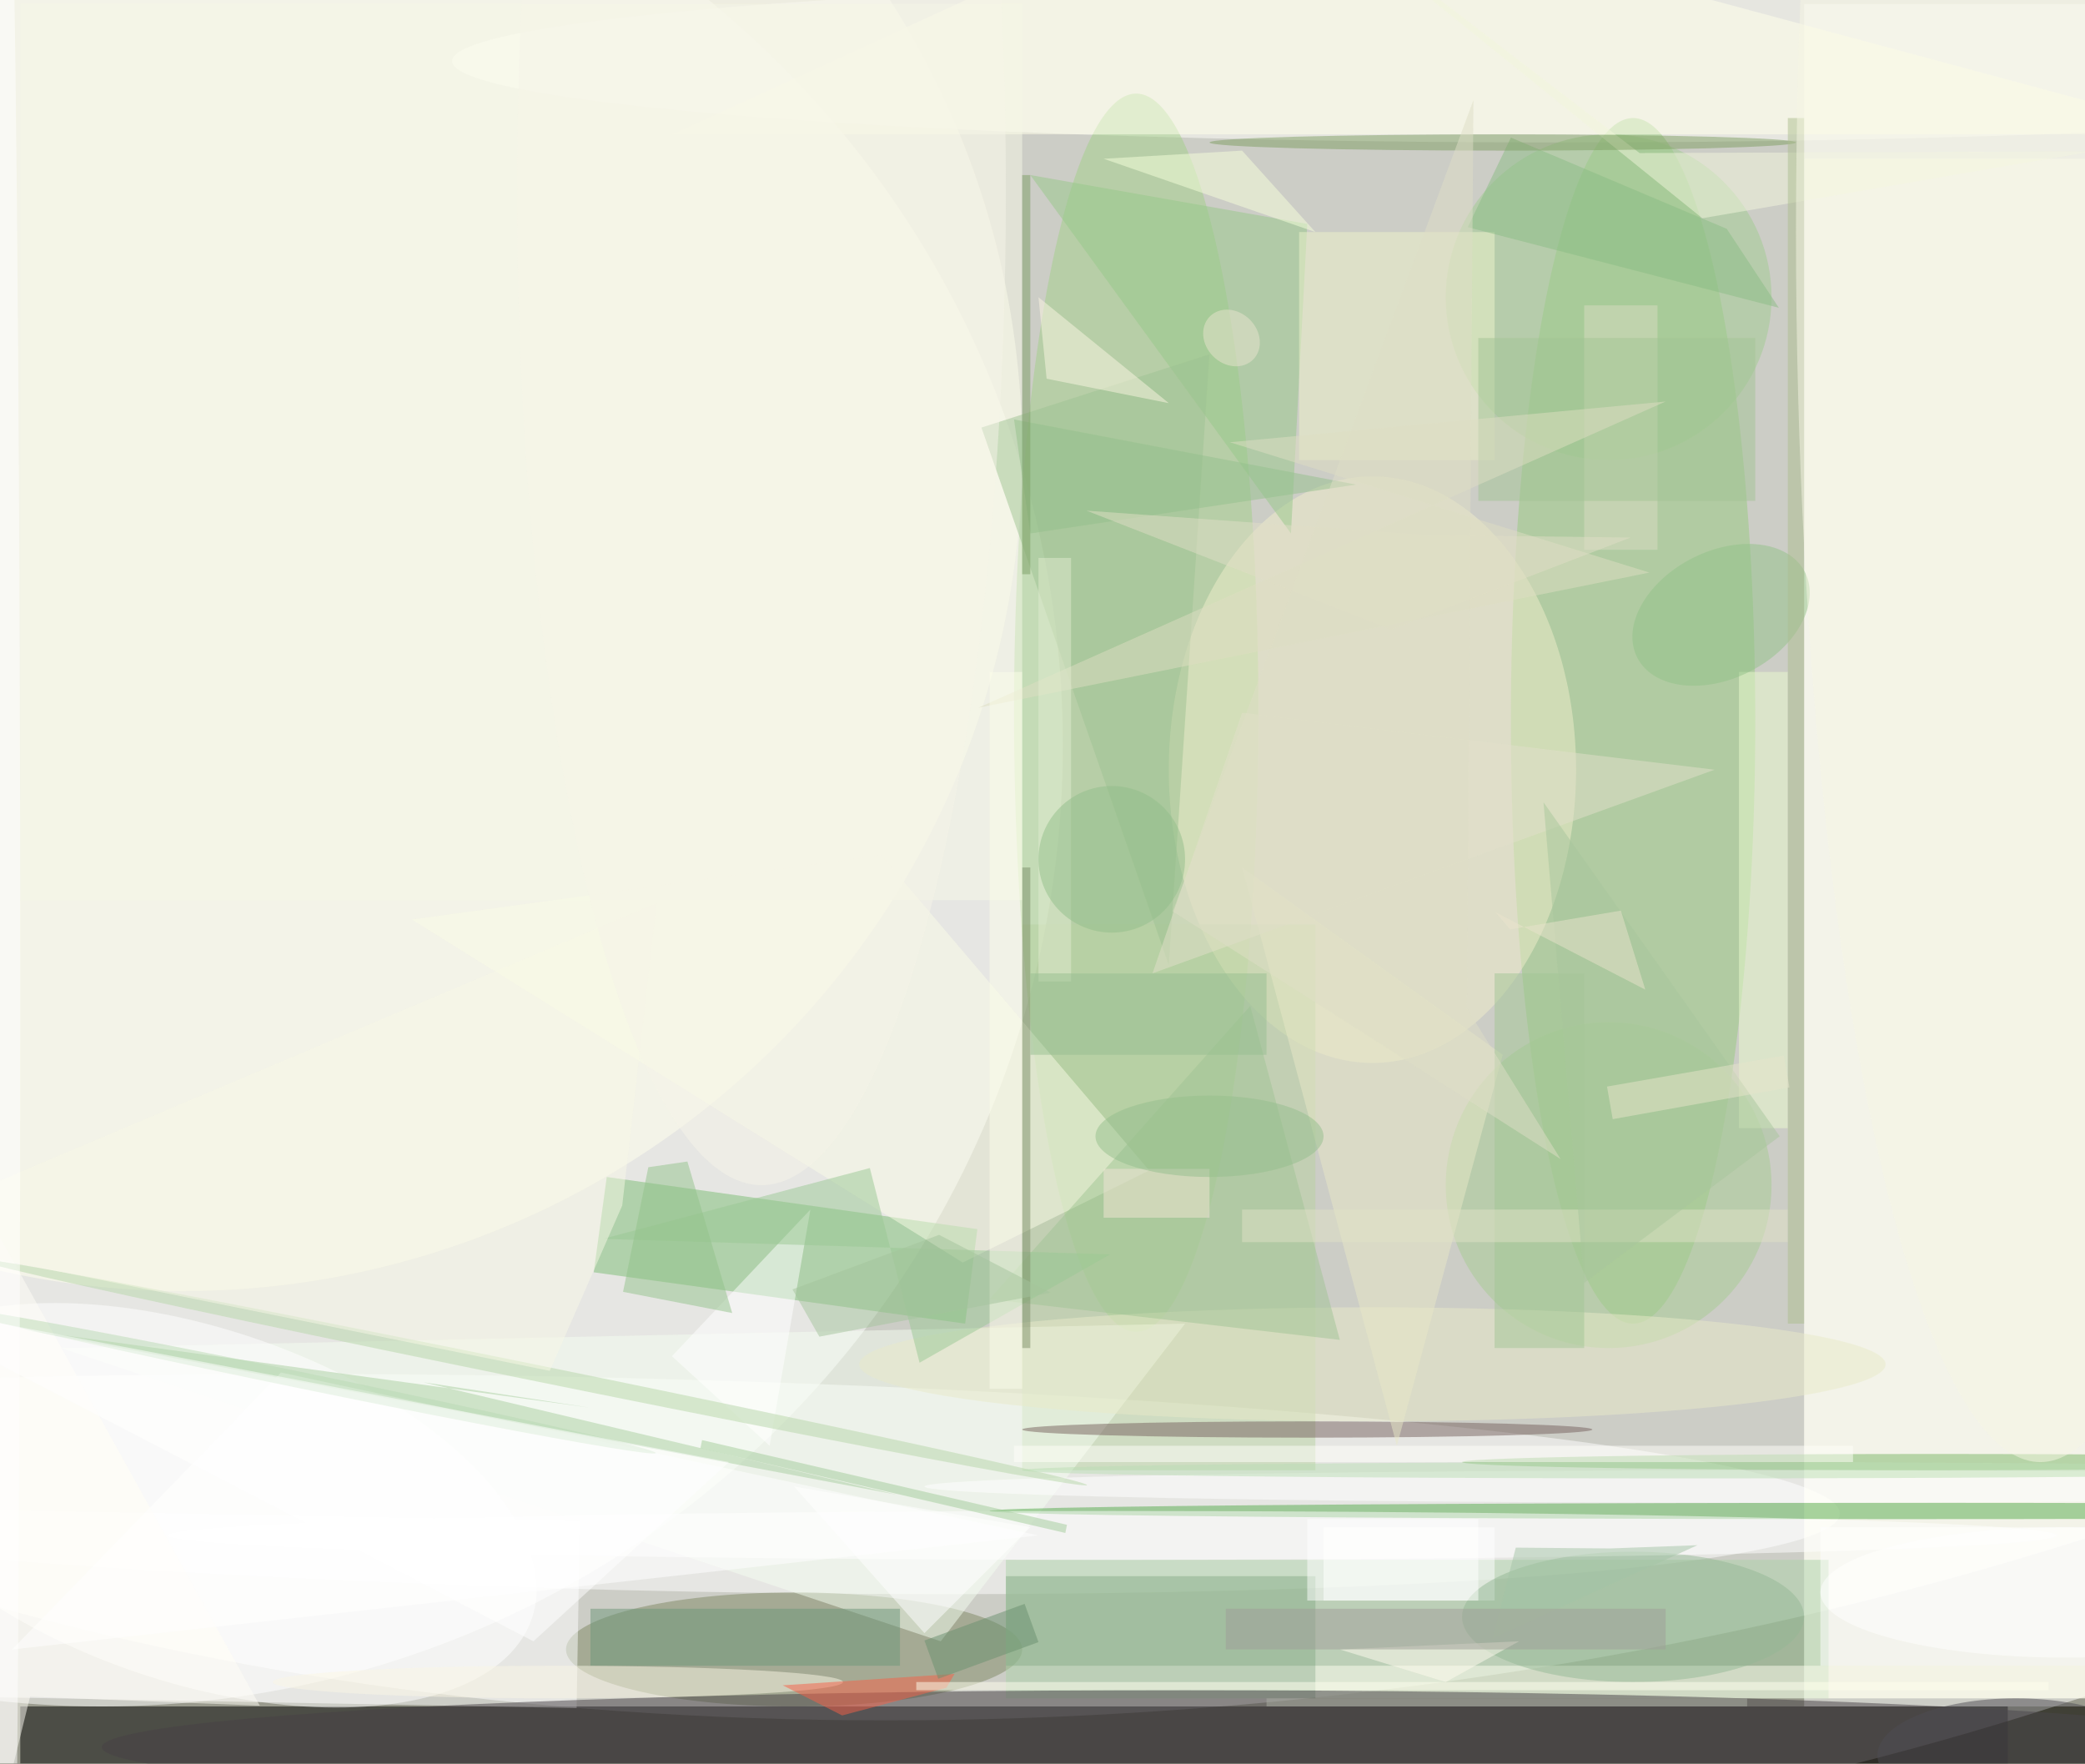 <svg xmlns="http://www.w3.org/2000/svg" viewBox="0 0 1200 1015"><defs/><filter id="a"><feGaussianBlur stdDeviation="12"/></filter><rect width="100%" height="100%" fill="#32341a"/><g filter="url(#a)"><g fill-opacity=".5" transform="translate(2.3 2.3) scale(4.688)"><circle r="1" fill="#fff" transform="rotate(87.6 7.8 116) scale(126.897 255)"/><circle r="1" fill="#fff" transform="matrix(-12.834 -127.47 253.717 -25.546 145.6 80.7)"/><circle cx="12" cy="91" r="118" fill="#fff"/><path fill="#fff" d="M221 0h35v209h-35z"/><path d="M2 209h244v7H2z"/><circle cx="22" cy="55" r="103" fill="#ffffed"/><circle r="1" fill="#fff" transform="rotate(-88.6 131 52) scale(13.023 149.624)"/><ellipse cx="191" cy="7" fill="#fffffb" rx="136" ry="10"/><ellipse cx="200" cy="88" fill="#97cb7f" rx="15" ry="74"/><ellipse cx="139" cy="87" fill="#a2d088" rx="15" ry="76"/><path fill="#ffffef" d="M221 19h35v189h-35z"/><ellipse cx="97" cy="202" fill="#7e8962" rx="28" ry="7"/><path fill="#7bbc72" d="M72.4 155.7L74 144l45.5 6.4L118 162z"/><path fill="#fff" d="M70.3 209.2l-75-1.4.4-23 75 1.4z"/><ellipse cx="168" cy="94" fill="#f1eeca" rx="25" ry="36"/><path fill="#add3a9" d="M123 191h101v17H123z"/><path fill="ivory" d="M161 204h95v4h-95z"/><path fill="#b9d2a1" d="M125 113h36v67h-36z"/><path fill="#f5fef0" d="M145 162L7 165l108 36z"/><circle cx="197" cy="36" r="20" fill="#a0cd91"/><ellipse cx="145" cy="214" fill="#464045" rx="133" ry="7"/><path fill="#ffffea" d="M82 16h189L152-16z"/><path fill="#fff" d="M162 187h21v9h-21z"/><circle cx="197" cy="145" r="20" fill="#a7cc92"/><path fill="#fbfce6" d="M50.1 112.4l57.6-7.9 32.9 38.7-22.9 11.3z"/><path fill="#97c989" d="M160 27l-34-6 32 44z"/><path fill="#fff" d="M223 187h33v17h-33z"/><path fill="#88af89" d="M123 193h38v11h-38z"/><ellipse cx="160" cy="175" fill="#77625e" rx="35" ry="1"/><circle r="1" fill="#fff" transform="matrix(-6.899 20.62 -41.335 -13.831 23.5 184.3)"/><path fill="#f7f8e6" d="M2 0h123v110H2z"/><path fill="#9ec393" d="M148 43l-28 9 23 66z"/><ellipse cx="233" cy="185" fill="#55ab4a" rx="112" ry="1"/><ellipse cx="168" cy="167" fill="#e8ebc8" rx="63" ry="7"/><path fill="#eef4ca" d="M159 28h24v28h-24z"/><path fill="#a9cfa1" d="M2.7 162.8L109.6 183l-58.1-13.8 20.3 3.1z"/><path fill="#a1c594" d="M121 159l43 5-11-41z"/><ellipse cx="237" cy="179" fill="#7ab667" rx="58" ry="1"/><ellipse cx="200" cy="198" fill="#94b994" rx="21" ry="8"/><path fill="#fffef7" d="M3.2 207.8L-2.5 231-16 123.4l47.4 85.5z"/><path fill="#e8e8c6" d="M171 177l13-48-32-23z"/><path fill="#6c9678" d="M72 197h38v7H72z"/><ellipse cx="216" cy="182" fill="#fff" rx="103" ry="2"/><path fill="#fff" d="M99 148l-5 29-12-11z"/><path fill="#8bbc84" d="M179.7 27.4l38.2 9.9-6.4-9.7L185 16.4z"/><path fill="#fff" d="M127 188l-93-20-33 34z"/><path fill="#9bc894" d="M112.4 166.8l23.4-13.3-62.3-1.9 32.8-8.7z"/><circle r="1" fill="#b7d7a9" transform="rotate(-168.5 40.7 80.7) scale(69.87 1)"/><path fill="#ebfccf" d="M213 82h6v56h-6z"/><circle r="1" fill="#92c288" transform="rotate(153 96.4 62.8) scale(11.553 7.8)"/><ellipse cx="68" cy="206" fill="#faf7e4" rx="35" ry="2"/><path fill="#dadcc3" d="M194 37h9v30h-9z"/><path fill="#f3f7dc" d="M200.8 18.3L156.1-16l52.4 42.3 47.8-8.2z"/><path fill="#e3e0cb" d="M210 94l-69 25 11-32z"/><ellipse cx="136" cy="188" fill="#fff" rx="116" ry="3"/><path fill="#a2c694" d="M183 119h11v46h-11z"/><path fill="#f96046" d="M102.9 210.1l12.8-3.4 1-1.7-21.1 1.4z"/><path fill="#92c38a" d="M89.4 160.7l-5.5-18.6-4.8.7-3.1 15.3z"/><path fill="#f7ffdb" d="M135 19l26 9-9-10z"/><path fill="#f9f9e7" d="M67 167.8L-16 151l96.1-40.6-4.2 37.1z"/><path fill="#a2c494" d="M181 41h34v20h-34z"/><path fill="#7e906a" d="M125 106h1v59h-1z"/><ellipse cx="184" cy="17" fill="#7f9e63" rx="36" ry="1"/><path fill="#ffe" d="M112 206h139v1H112z"/><path fill="#fdf6e3" d="M128 46l-1-10 16 13z"/><path fill="#dedfc3" d="M150.5 53.8l51.5 16-82.4 16.6L204 48.8z"/><path fill="#f3e5d6" d="M135 143h13v6h-13z"/><ellipse cx="207" cy="180" fill="#bbdfb4" rx="82" ry="1"/><path fill="#fdfeeb" d="M121 82h4v88h-4z"/><path fill="#fff" d="M160 186h21v10h-21z"/><path fill="#e1e2c6" d="M152 148h67v4h-67z"/><path fill="#95c08c" d="M166 59l-40 6-2-14z"/><path fill="#fffffa" d="M124 177h103v2H124z"/><ellipse cx="247" cy="215" fill="#4f4c52" rx="17" ry="7"/><path fill="#e3ecd0" d="M127 68h4v52h-4z"/><path fill="#a3cd9b" d="M85.7 176.3l44.8 10.4-.2 1-44.8-10.4z"/><circle cx="136" cy="105" r="9" fill="#93bf8b"/><path fill="#a4c5a6" d="M207.9 189.2l-25.2 11.5 2.9-11.2 11.6.1z"/><path fill="#7c9f65" d="M125 21h1v49h-1z"/><path fill="#fff" d="M97 182l16 18 13-13z"/><path fill="#a8c69d" d="M218 139l-24 18-5-59z"/><path fill="#fffdef" d="M177 206l9-5-22 1z"/><path fill="#eae5cd" d="M198.5 111.3l-13.6 2.3-1.8-2.1 18.4 9.5z"/><path fill="#acbf8e" d="M219 14h2v148h-2z"/><ellipse cx="253" cy="195" fill="#fff" rx="30" ry="8"/><path fill="#97bf91" d="M126 119h29v10h-29z"/><path fill="#e0dfc7" d="M174.8 65.2l24.9.3-29.4 11.3-37.4-14.6z"/><path fill="#dedfc6" d="M143.5 111.4l36.9-99.6-.8 111.5 11.5 18.5z"/><path fill="#a5c59c" d="M114.8 151.1l-18 6.7 3.3 5.8 28.4-5.4z"/><ellipse cx="148" cy="139" fill="#94bf8c" rx="14" ry="5"/><ellipse cx="93" cy="23" fill="#f6f5e8" rx="30" ry="122"/><circle r="1" fill="#bbdab5" transform="matrix(-43.808 -8.992 .201 -.98 36.2 168.9)"/><ellipse cx="250" cy="28" fill="#f7f7e5" rx="30" ry="151"/><path fill="#a19e99" d="M150 197h54v5h-54z"/><path fill="#e6e4cb" d="M219.2 133l-21.7 3.9-.7-4 21.7-3.8z"/><path fill="#6b916f" d="M113 200.9l12.3-4.5 1.7 4.7-12.3 4.5z"/><circle r="1" fill="#ebe5cf" transform="matrix(-2.656 -2.646 2.248 -2.257 150.7 41)"/><path fill="#fff" d="M65 201l24-22-105-20z"/><ellipse cy="122" fill="#fff" rx="2" ry="161"/><path fill="#abaea2" d="M155 208h59v1h-59z"/></g></g></svg>